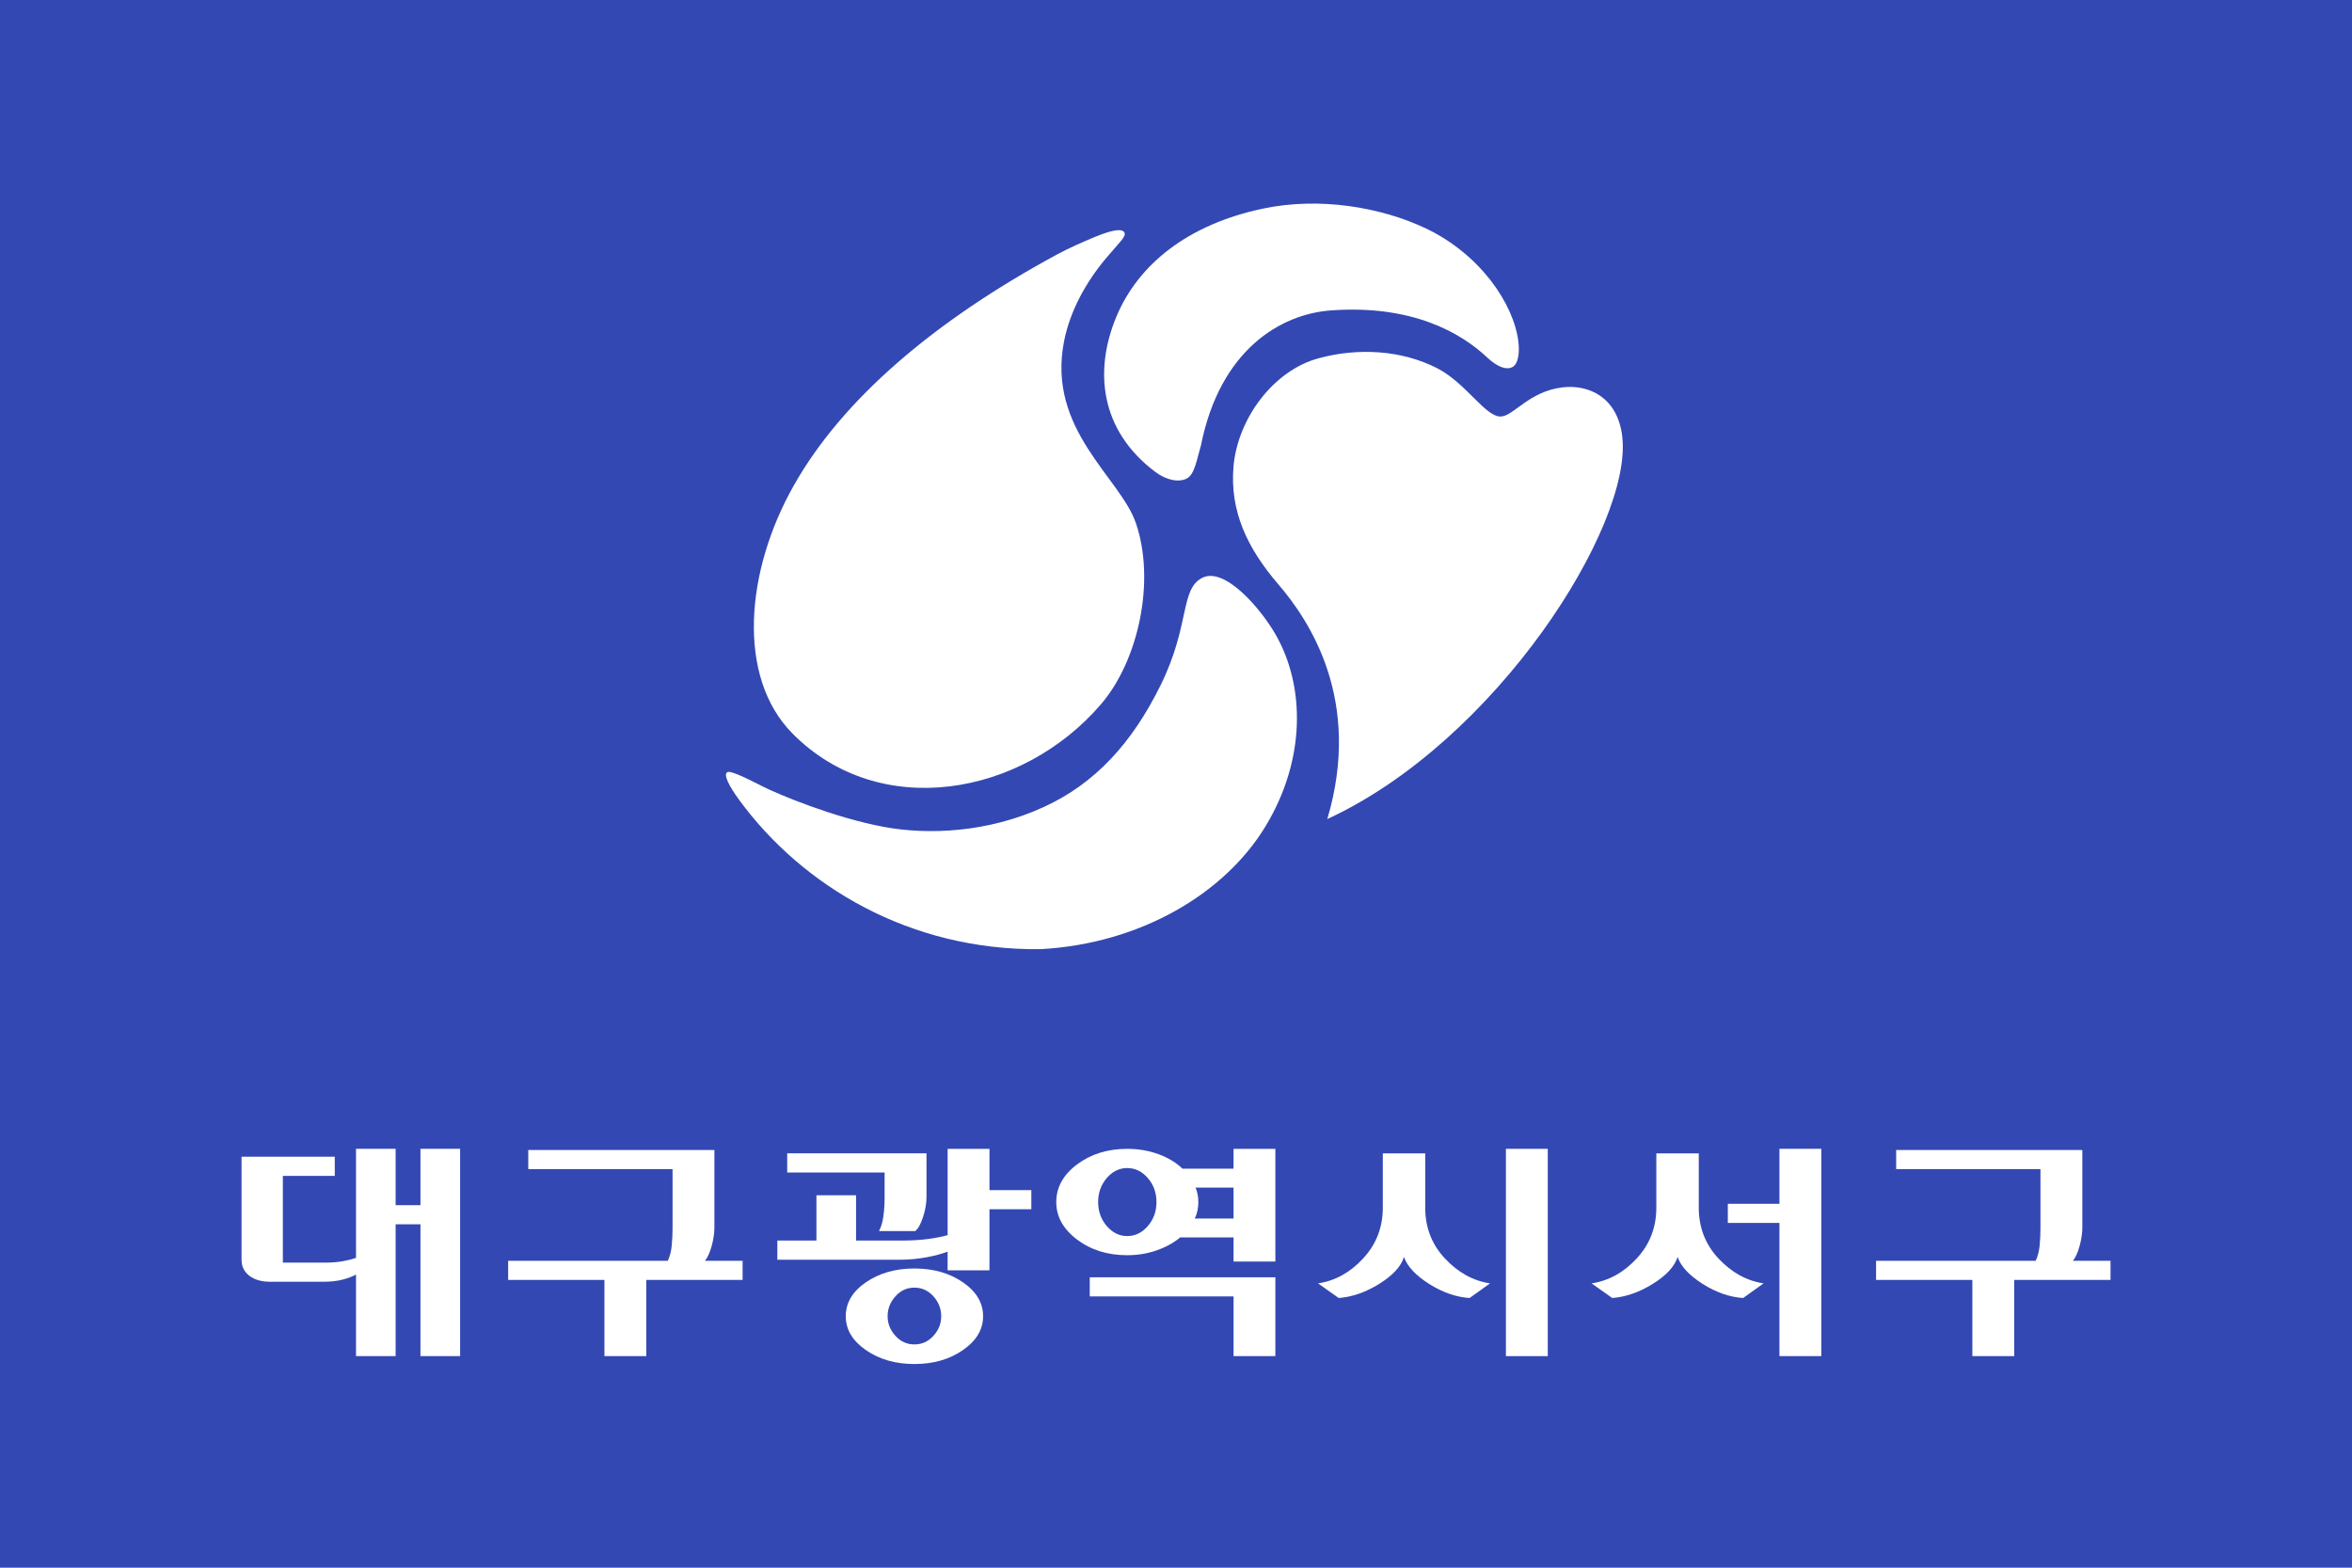 <?xml version="1.0" encoding="UTF-8"?>
<svg width="300mm" height="200mm" version="1.1" viewBox="0 0 300 200" xmlns="http://www.w3.org/2000/svg" xmlns:cc="http://creativecommons.org/ns#" xmlns:dc="http://purl.org/dc/elements/1.1/" xmlns:rdf="http://www.w3.org/1999/02/22-rdf-syntax-ns#" xmlns:xlink="http://www.w3.org/1999/xlink">
<defs>
<rect id="b" x="-.36" y="-.06" width="624" height="842"/>
<clipPath id="a">
<use width="100%" height="100%" xlink:href="#b"/>
</clipPath>
</defs>
<g transform="translate(-188.43 -26.637)">
<rect x="188.43" y="26.637" width="300" height="200" fill="#3348b3" style="paint-order:fill markers stroke"/>
<g transform="matrix(.353 0 0 .353 288.01 -263.8)" fill-rule="evenodd"></g>
<g transform="matrix(.265 0 0 .265 178 44.098)"></g>
<polygon class="st2" transform="matrix(.265 0 0 .265 352.93 280.3)" points="" clip-path="url(#a)" fill="#92bf1e"/>
<rect class="st2" x="400.54" y="341.71" width="0" height="0" clip-path="url(#a)" fill="#92bf1e"/>
<rect class="st2" x="400.54" y="341.71" width="0" height="0" clip-path="url(#a)" fill="#92bf1e"/>
<rect class="st5" transform="rotate(-31.481)" x="262.91" y="356.59" width="0" height=".079" fill="#0c3388"/>
<g transform="translate(3.713 -1.746)"></g>
<g transform="translate(.39 .218)" fill="#fff">
<g transform="matrix(4.293 0 0 4.293 -2121.8 -15.88)">
<path d="m561.59 31.647c2.588 2.622 6.825 1.866 9.169-0.865 1.124-1.309 1.624-3.676 1.037-5.386-0.466-1.357-2.642-2.772-2.136-5.388 0.178-0.918 0.656-1.774 1.252-2.484 0.408-0.483 0.598-0.639 0.545-0.757-0.051-0.117-0.301-0.113-0.882 0.129-0.336 0.138-0.798 0.343-1.123 0.52-3.642 1.972-6.363 4.294-7.811 6.85-1.452 2.556-1.709 5.7-0.051 7.381"/>
<path d="m586.25 22.839c-0.141-1.22-1.042-1.563-1.773-1.475-1.005 0.119-1.453 0.853-1.838 0.867-0.454 0.016-1.031-0.989-1.877-1.428-1.061-0.549-2.365-0.625-3.548-0.3-1.349 0.371-2.393 1.807-2.516 3.204-0.118 1.343 0.418 2.448 1.332 3.512 0.914 1.063 2.505 3.435 1.454 6.974 5.037-2.323 9.069-8.729 8.764-11.353"/>
<path d="m575.96 28.73c-0.468-0.822-1.542-2.049-2.199-1.702-0.657 0.346-0.347 1.399-1.232 3.192-0.855 1.731-1.953 2.918-3.46 3.611-1.673 0.772-3.457 0.837-4.756 0.596-1.51-0.28-3.156-0.98-3.559-1.18-0.405-0.201-0.993-0.516-1.102-0.444-0.109 0.073 0.044 0.394 0.366 0.832 1.865 2.544 5.055 4.469 8.944 4.425 2.993-0.164 5.482-1.665 6.684-3.648 1.204-1.983 1.177-4.164 0.313-5.681"/>
<path d="m583.16 19.999c-0.14-1.126-1.142-2.592-2.739-3.354-1.328-0.634-3.163-0.948-4.846-0.593-2.224 0.468-3.707 1.647-4.362 3.222-0.653 1.575-0.5 3.349 1.155 4.599 0.333 0.252 0.703 0.323 0.939 0.201 0.238-0.123 0.297-0.561 0.424-0.989 0.569-2.846 2.375-3.899 3.858-4.007 2.42-0.177 3.869 0.669 4.638 1.392 0.308 0.29 0.581 0.387 0.758 0.291 0.175-0.094 0.217-0.432 0.175-0.762"/>
</g>
<path d="m241.67 172.98v7.188h-3.168v-7.188h-5.053v13.915c-0.432 0.155-0.975 0.293-1.636 0.417-0.667 0.128-1.452 0.188-2.354 0.188h-5.341v-11.067h6.623v-2.443h-11.892v13.138c0 0.861 0.334 1.544 0.997 2.051 0.666 0.509 1.557 0.763 2.668 0.763h6.732c0.974 0 1.805-0.093 2.489-0.273 0.691-0.183 1.261-0.397 1.714-0.647v10.405h5.053v-16.815h3.168v16.815h5.058v-26.448z"/>
<path d="m278.81 185.4c0.236-0.863 0.353-1.658 0.353-2.385v-9.886h-23.743v2.443h18.406v7.555c0 0.748-0.037 1.485-0.109 2.212-0.067 0.732-0.234 1.371-0.501 1.927h-20.36v2.445h12.28v9.717h5.345v-9.717h12.279v-2.445h-4.807c0.33-0.383 0.615-1.004 0.857-1.867"/>
<path d="m453.29 185.4c0.234-0.863 0.354-1.658 0.354-2.385v-9.886h-23.746v2.443h18.403v7.555c0 0.748-0.033 1.485-0.104 2.212-0.074 0.732-0.24 1.371-0.5 1.927h-20.362v2.445h12.281v9.717h5.343v-9.717h12.281v-2.445h-4.803c0.327-0.383 0.613-1.004 0.852-1.867"/>
<path d="m307.1 196.84c-0.667 0.731-1.476 1.096-2.427 1.096-0.949 0-1.755-0.365-2.419-1.096-0.665-0.727-0.997-1.561-0.997-2.498 0-0.957 0.332-1.805 0.997-2.542 0.663-0.741 1.47-1.109 2.419-1.109 0.95 0 1.759 0.367 2.427 1.109 0.66 0.737 0.992 1.585 0.992 2.542 0 0.937-0.332 1.771-0.992 2.498m3.768-6.823c-1.706-1.176-3.768-1.768-6.194-1.768-2.419 0-4.483 0.592-6.196 1.768-1.711 1.178-2.56 2.621-2.56 4.325 0 1.685 0.849 3.123 2.56 4.311 1.713 1.189 3.777 1.784 6.196 1.784 2.427 0 4.489-0.595 6.194-1.784 1.712-1.188 2.567-2.625 2.567-4.311 0-1.704-0.854-3.147-2.567-4.325"/>
<path d="m300.87 179.25c0 0.769-0.045 1.527-0.144 2.272-0.095 0.748-0.282 1.401-0.566 1.951h4.629c0.383-0.325 0.712-0.93 0.996-1.822 0.29-0.895 0.431-1.732 0.431-2.519v-5.575h-17.768v2.446h12.423z"/>
<path d="m314.25 178.25v-5.264h-5.34v11.01c-0.667 0.194-1.5 0.358-2.509 0.491-1.009 0.133-2.155 0.2-3.433 0.2h-5.736v-5.779h-5.055v5.779h-4.986v2.445h15.558c1.189 0 2.325-0.103 3.422-0.304 1.085-0.199 2.003-0.445 2.737-0.731v2.385h5.34v-7.792h5.34v-2.441z"/>
<path d="m329.21 176.71c0.737-0.85 1.605-1.276 2.599-1.276 1.022 0 1.902 0.426 2.634 1.276 0.739 0.853 1.106 1.874 1.106 3.062 0 1.188-0.367 2.21-1.106 3.066-0.732 0.848-1.613 1.275-2.634 1.275-0.995 0-1.862-0.427-2.599-1.275-0.732-0.856-1.101-1.877-1.101-3.066 0-1.188 0.369-2.208 1.101-3.062m11.592 2.114c-0.059-0.308-0.149-0.608-0.269-0.889h4.848v3.938h-4.952c0.165-0.329 0.28-0.67 0.352-1.022 0.074-0.354 0.109-0.717 0.109-1.079 0-0.328-0.029-0.64-0.088-0.948m-8.992 7.731c1.331 0 2.581-0.204 3.757-0.618 1.175-0.409 2.176-0.963 3.008-1.653h6.806v3.078h5.334v-14.377h-5.334v2.529h-6.519c-0.806-0.783-1.832-1.398-3.062-1.851-1.235-0.451-2.568-0.678-3.991-0.678-2.488 0-4.623 0.665-6.388 1.986-1.767 1.322-2.653 2.923-2.653 4.8 0 1.862 0.885 3.456 2.653 4.787 1.764 1.331 3.9 1.996 6.388 1.996"/>
<path d="m327.04 189.37v2.442h18.342v7.618h5.332v-10.06z"/>
<path d="m372.34 186.97c-1.676-1.792-2.511-3.951-2.511-6.481v-6.928h-5.409v6.928c0 2.51-0.834 4.665-2.499 6.466-1.654 1.805-3.578 2.865-5.762 3.194l2.629 1.864c1.737-0.133 3.463-0.735 5.184-1.809 1.722-1.072 2.771-2.212 3.148-3.422 0.427 1.21 1.497 2.35 3.211 3.437 1.705 1.079 3.429 1.685 5.158 1.794l2.602-1.864c-2.163-0.328-4.076-1.388-5.752-3.178"/>
<path d="m380.12 199.43h5.34v-26.448h-5.34z"/>
<path d="m407.23 186.97c-1.671-1.792-2.509-3.951-2.509-6.481v-6.928h-5.414v6.928c0 2.51-0.828 4.665-2.488 6.466-1.663 1.805-3.585 2.865-5.771 3.194l2.637 1.864c1.732-0.133 3.462-0.735 5.182-1.809 1.724-1.072 2.765-2.212 3.151-3.422 0.423 1.21 1.494 2.35 3.203 3.437 1.707 1.079 3.426 1.685 5.161 1.794l2.602-1.864c-2.163-0.328-4.076-1.388-5.754-3.178"/>
<path d="m415.01 172.98v7.013h-6.585v2.44h6.585v16.996h5.34v-26.448z"/>
</g>
</g>
<style type="text/css">.st0{fill-rule:evenodd;clip-rule:evenodd;fill:#009A53;}
	.st1{fill-rule:evenodd;clip-rule:evenodd;fill:#E8380D;}
	.st2{fill-rule:evenodd;clip-rule:evenodd;fill:#0062B1;}
	.st3{fill:#909090;}</style>
<style type="text/css">.st0{fill:#009944;}
	.st1{fill:#004EA2;}
	.st2{fill:none;}
	.st3{fill:#E60012;}</style>
<style type="text/css">.st0{fill:#00559D;}
	.st1{fill:#90B1DD;}</style>
<style type="text/css">.st0{fill:#F18D00;}
	.st1{fill:#22AC38;}
	.st2{fill:#00479D;}</style>
<style type="text/css">.st0{fill-rule:evenodd;clip-rule:evenodd;fill:#009944;}
	.st1{fill-rule:evenodd;clip-rule:evenodd;fill:#E60012;}
	.st2{fill-rule:evenodd;clip-rule:evenodd;fill:#004098;}</style>
<style type="text/css">.st0{clip-path:url(#a);fill:#727171;}
	.st1{clip-path:url(#a);fill:#C9CACA;}
	.st2{clip-path:url(#a);fill:none;stroke:#727171;stroke-width:0.5;stroke-miterlimit:10;}
	.st3{clip-path:url(#a);}
	.st4{fill:#45B035;}
	.st5{fill:#FFFFFF;}
	.st6{fill:#9FA0A0;}
	.st7{fill:#005BAC;}
	.st8{fill:#EA5520;}
	.st9{fill:#727171;}
	.st10{fill:none;stroke:#000000;stroke-width:0.16;}</style>
<style type="text/css">.st0{fill:#8FC31F;}
	.st1{fill:none;}
	.st2{fill:#92BF1E;}
	.st3{fill:#0075C2;}
	.st4{fill:#9FA0A0;}
	.st5{fill:#F6AB00;}
	.st6{fill:#71756F;}</style>
<style type="text/css">.st0{fill:#009342;}
	.st1{fill:#0052A5;}
	.st2{fill:#E8381B;}
	.st3{fill:#5B5C57;}</style>
<style type="text/css">.st0{fill:#295CAA;}
	.st1{fill:#F04E4C;}
	.st2{fill:#626466;}</style>
<style type="text/css">.st0{fill:none;}
	.st1{fill:#C70025;}
	.st2{fill:#003686;}</style>
<style type="text/css">.st0{fill:#2E3192;}
	.st1{fill:#FAA61A;}
	.st2{fill:#FFFFFF;}</style>
<style type="text/css">.st0{fill:#FFFFFF;}
	.st1{fill:#E60012;}
	.st2{fill:#1D2088;}</style>
<style type="text/css">.st0{fill:none;stroke:#000000;stroke-width:0.1;}
	.st1{fill:#9FAFD6;}
	.st2{fill:#F5B2B2;}
	.st3{fill:none;stroke:#000000;stroke-width:0.25;stroke-linecap:round;stroke-linejoin:round;}
	.st4{fill:none;stroke:#9FA0A0;stroke-width:0.3;}
	.st5{fill:#0C3388;}
	.st6{fill:none;stroke:#000000;stroke-width:0.5;stroke-linecap:round;stroke-linejoin:round;}</style>
<style type="text/css">.st0{fill:#0C3388;}</style>
<style type="text/css">.st0{fill:#FFFFFF;}
	.st1{fill:#E60012;}
	.st2{fill:#1D2088;}</style>
<style type="text/css">.st0{display:none;}
	.st1{display:inline;fill:none;stroke:#000000;}
	.st2{display:inline;}
	.st3{fill:none;stroke:#000000;}
	.st4{fill:#890C84;}
	.st5{fill:#00A242;}</style>
<style type="text/css">.st0{fill:#009B6B;}
	.st1{fill:#4D4586;}
	.st2{fill:#C8161D;}</style>
<style type="text/css">.st0{fill:url(#b);}
	.st1{fill:#005BAC;}
	.st2{fill:#686D71;}</style>
<style type="text/css">.st0{fill:#767575;}</style>
<style type="text/css">.st0{fill:#00A040;}
	.st1{clip-path:url(#a);fill:url(#SVGID_3_);}
	.st2{fill:#004098;}</style>
<style type="text/css">.st0{fill:#00A040;}
	.st1{fill:url(#b);}</style>
<style type="text/css">.st0{fill:#009944;}</style>
<style type="text/css">.st0{fill:#00A73C;}
	.st1{fill:#005DAC;}</style>
<style type="text/css">.st0{fill:url(#b);}
	.st1{fill:url(#a);}
	.st2{fill:url(#SVGID_3_);}
	.st3{fill:url(#SVGID_4_);}
	.st4{fill:url(#SVGID_5_);}
	.st5{fill:url(#SVGID_6_);}
	.st6{fill:url(#SVGID_7_);}
	.st7{fill:url(#SVGID_8_);}
	.st8{fill:url(#SVGID_9_);}
	.st9{fill:#F9F27F;}</style>
<style type="text/css">.st0{fill:#1D2088;stroke:#FFFFFF;}
	.st1{fill:#009944;stroke:#FFFFFF;}</style>
<style type="text/css">.st0{fill:none;stroke:#1D2088;stroke-width:2.835;}
	.st1{stroke:#000000;stroke-width:0.028;}
	.st2{fill:#FFEA00;}
	.st3{fill:#1D2088;}</style>
<style type="text/css">.st0{fill:#006428;}
	.st1{fill:#00A0CA;}</style>
<style type="text/css">.st0{fill:none;stroke:#000000;stroke-width:0.5;}
	.st1{fill:none;stroke:#000000;stroke-width:4;}
	.st2{fill:#4D4D4D;}
	.st3{fill:#999999;}
	.st4{fill:#005BAC;}
	.st5{fill:#009944;}</style>
<style type="text/css">.st0{fill:#D10E19;}
	.st1{fill:#008338;}
	.st2{fill:#0F317E;}</style>
<style type="text/css">.st0{fill-rule:evenodd;clip-rule:evenodd;fill:#0068B7;}
	.st1{fill-rule:evenodd;clip-rule:evenodd;fill:#F08300;}</style>
<style type="text/css">.st0{fill:#F3981C;}
	.st1{fill:#0058A1;}
	.st2{fill:#ABC10D;}
	.st3{fill:#003168;}</style>
<style type="text/css">.st0{fill:#FDD000;}
	.st1{fill:#DF0522;}
	.st2{fill:#6FBA2C;}
	.st3{fill:#0068B7;}</style>
</svg>
